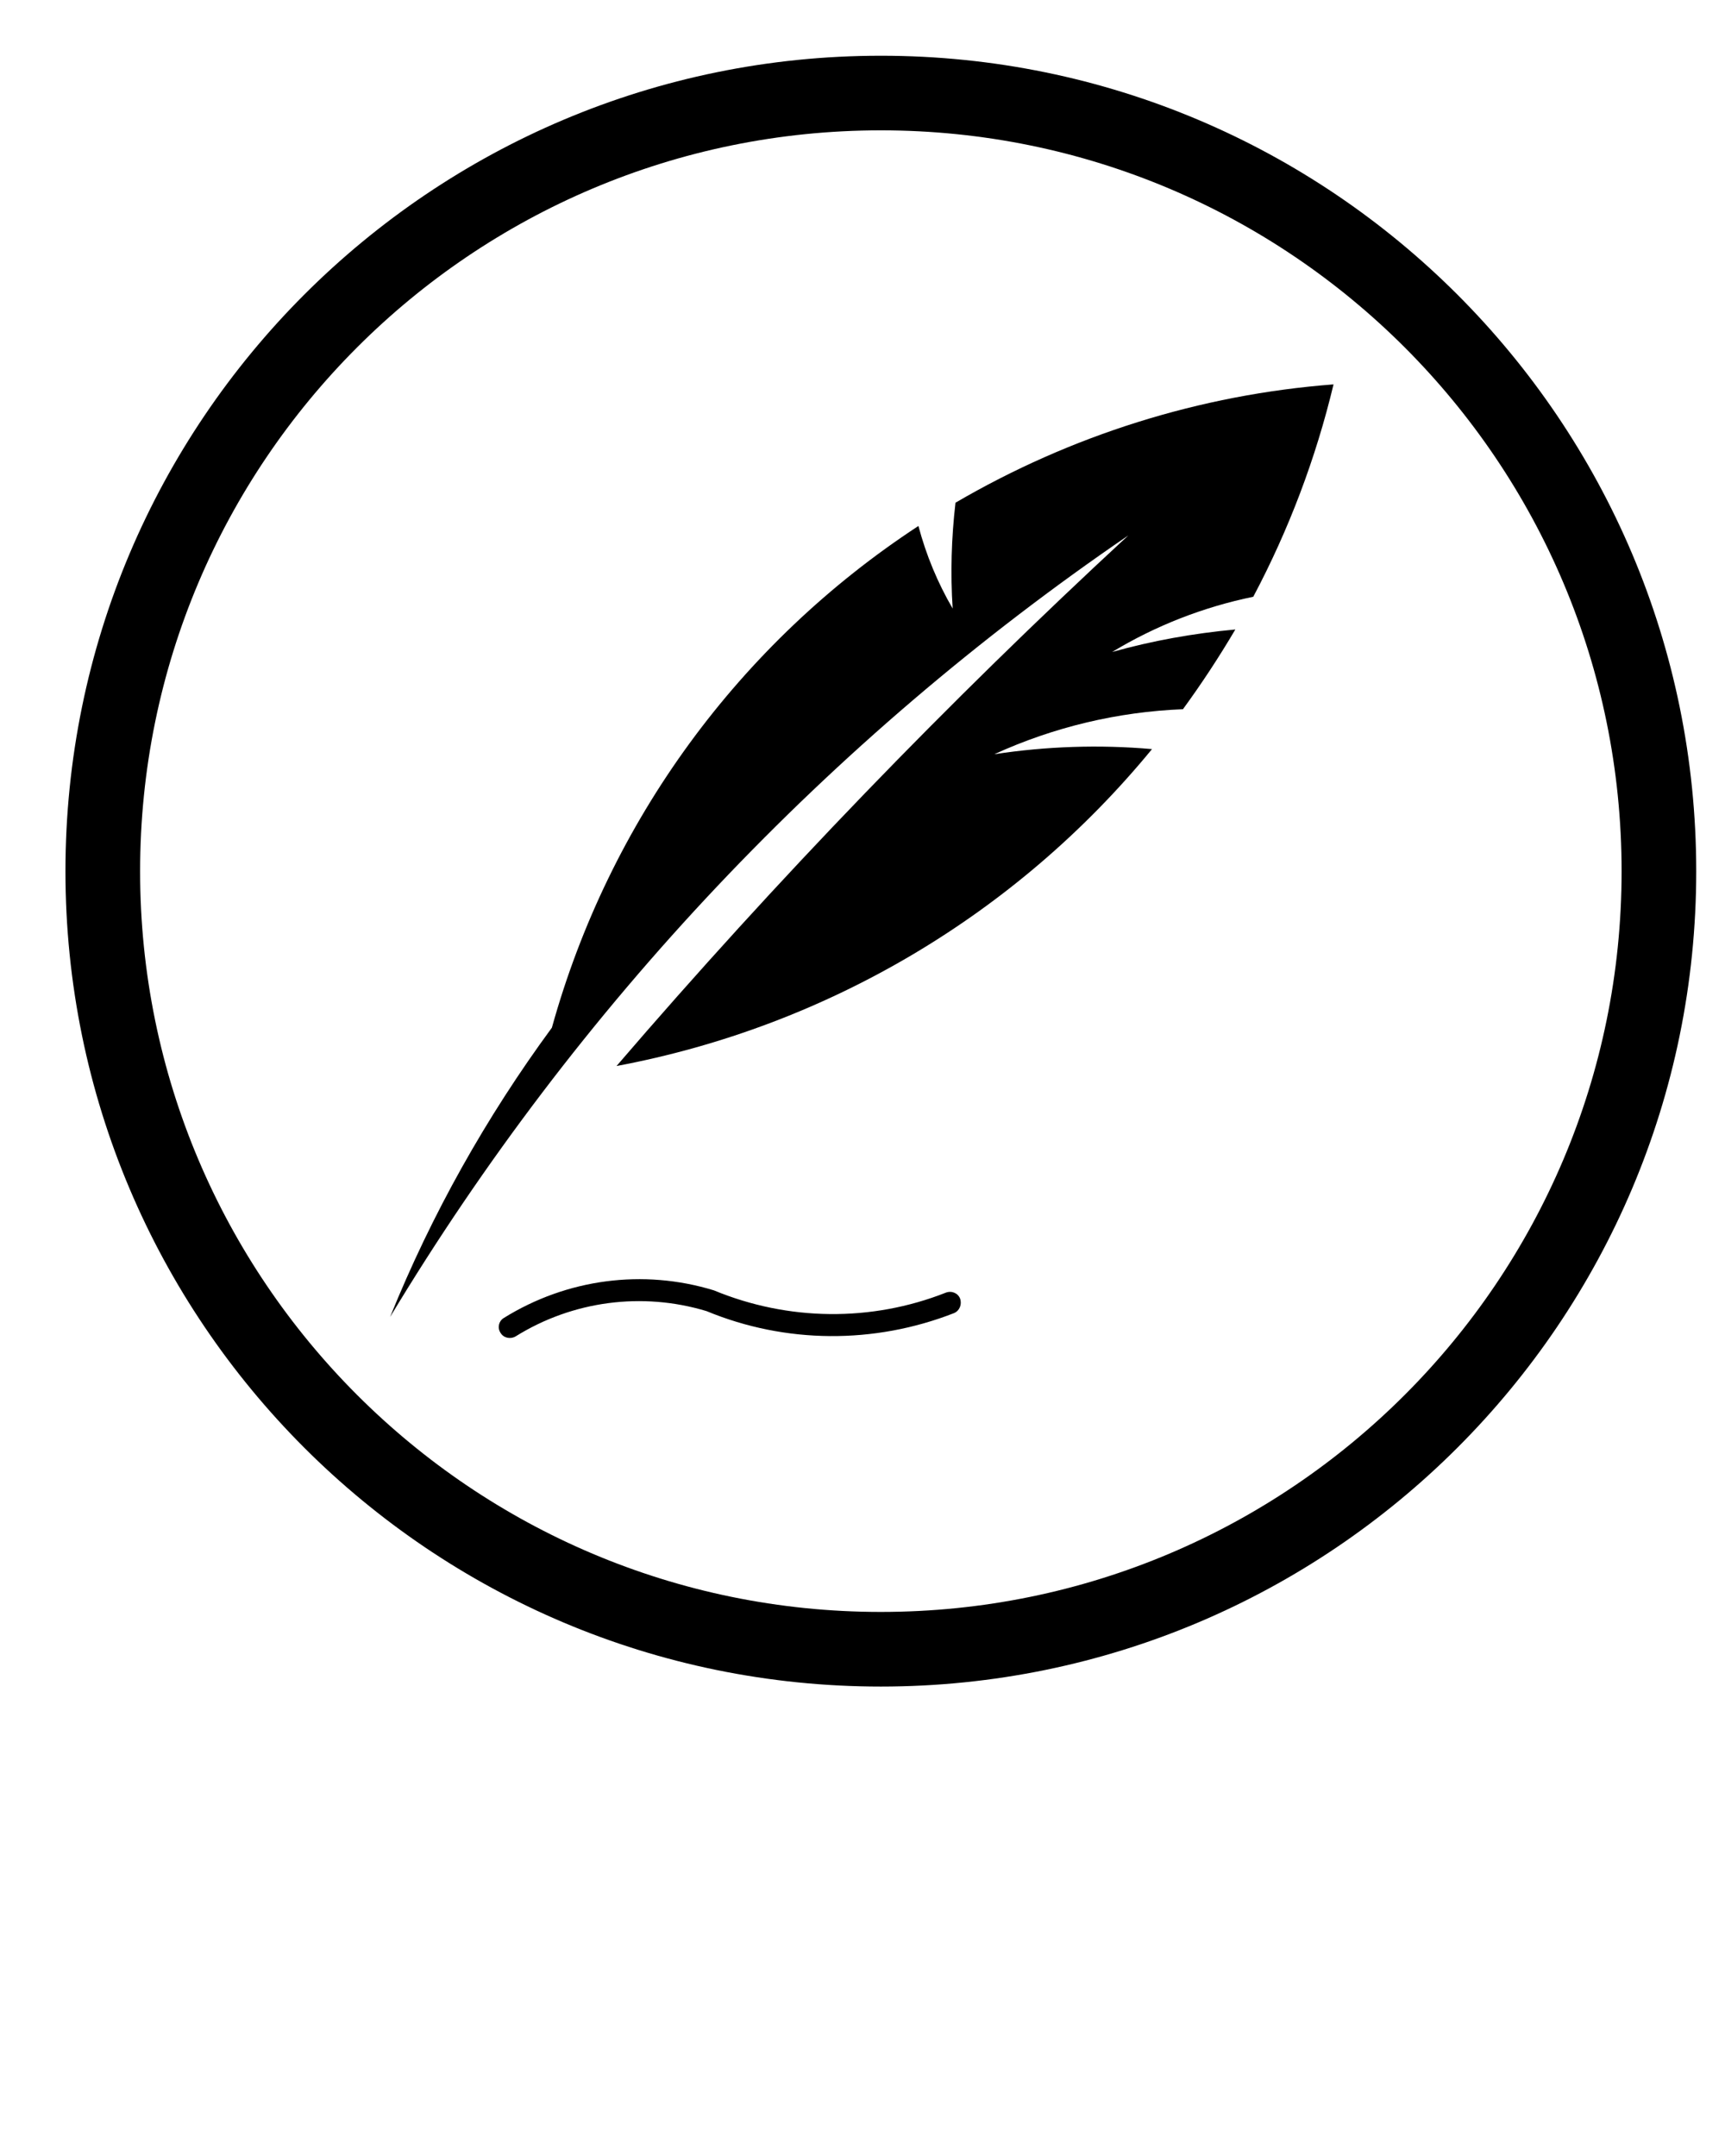 <svg xmlns="http://www.w3.org/2000/svg" xmlns:xlink="http://www.w3.org/1999/xlink" version="1.1" x="0px" y="0px" viewBox="0 0 100 125" enable-background="new 0 0 100 100" xml:space="preserve"><path d="M98.332,50.514c0,26.096-21.16,47.269-47.269,47.269c-26.109,0-47.269-21.173-47.269-47.269  c0-26.108,21.16-47.283,47.269-47.283C77.172,3.23,98.332,24.405,98.332,50.514L98.332,50.514z M94.006,50.514  c0-23.723-19.219-42.957-42.942-42.957c-23.708,0-42.942,19.234-42.942,42.957c0,23.709,19.233,42.942,42.942,42.942  C74.787,93.456,94.006,74.223,94.006,50.514L94.006,50.514z"/><g><path d="M77.306,22.286c-7.735,0.592-15.218,2.948-21.915,6.86c-0.238,2.045-0.297,4.105-0.164,6.136   c-0.874-1.497-1.541-3.112-1.985-4.787c-10.387,6.802-17.929,17.13-21.248,29.087c-3.809,5.188-6.965,10.803-9.38,16.774   C33.46,58.353,48.055,42.897,65.408,31.044c-10.463,9.675-20.375,19.944-29.667,30.761c12.181-2.281,23.175-8.787,31.043-18.374   c-3.053-0.267-6.119-0.164-9.143,0.297c3.438-1.572,7.156-2.46,10.935-2.609c1.083-1.481,2.104-3.038,3.038-4.623   C69.2,36.718,66.8,37.147,64.474,37.8c2.519-1.525,5.29-2.607,8.179-3.201C74.712,30.717,76.283,26.568,77.306,22.286z"/></g><g><path d="M29.889,77.482c3.305-2.06,7.334-2.594,11.069-1.467c4.578,1.896,9.72,1.926,14.343,0.118   c0.326-0.134,0.475-0.504,0.355-0.845c-0.118-0.312-0.488-0.475-0.829-0.341c-4.327,1.705-9.143,1.645-13.44-0.134   c-4.104-1.259-8.535-0.666-12.18,1.6c-0.296,0.179-0.385,0.564-0.192,0.861C29.192,77.572,29.578,77.66,29.889,77.482z"/></g></svg>